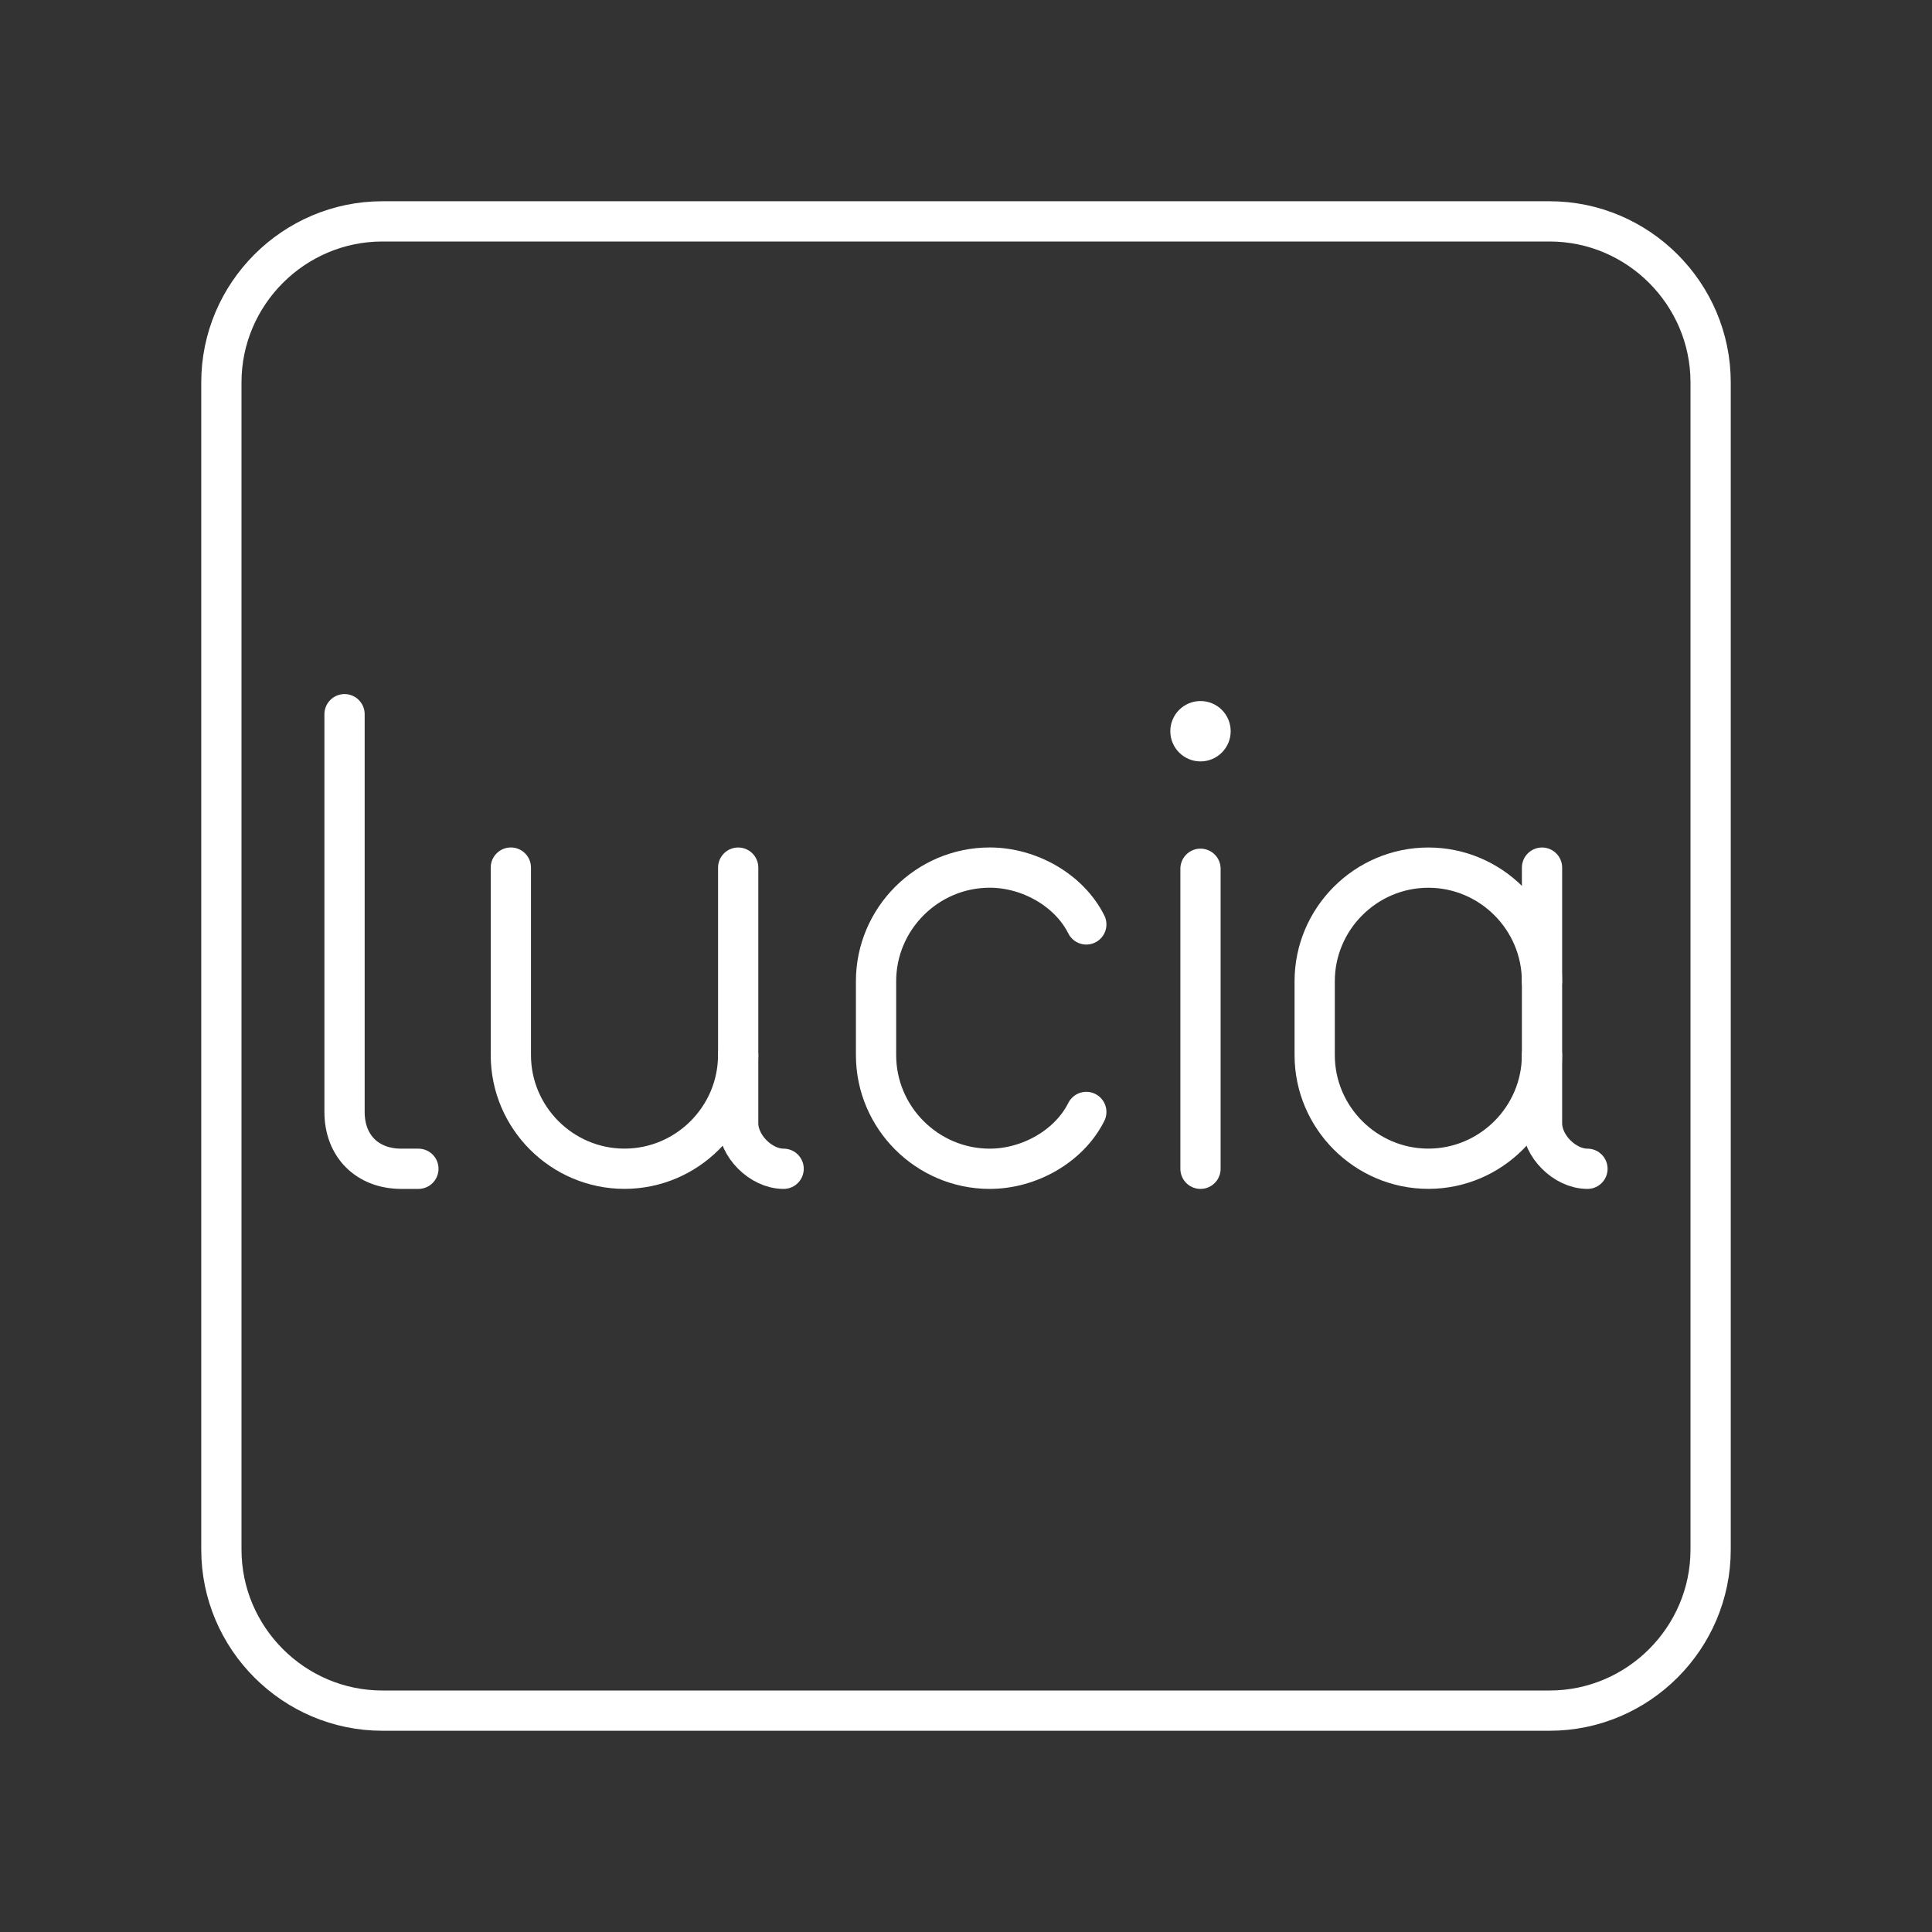 <?xml version="1.0" encoding="UTF-8"?><svg id="a" xmlns="http://www.w3.org/2000/svg" viewBox="0 0 48 48"><rect x="0" y="0" width="48" height="48" fill="#333333" stroke="none"/><defs><style>.p{fill:none;stroke:#fff;stroke-linecap:round;stroke-linejoin:round;}.q{fill:#fff;stroke-width:0px;}</style></defs><g id="c"><circle id="d" class="q" cx="29.826" cy="18.167" r=".75"/><line id="e" class="p" x1="29.826" y1="21.584" x2="29.826" y2="29.038"/></g><path id="f" class="p" d="M8.56,17.744v9.882c0,.847.565,1.412,1.412,1.412h.423"/><path id="g" class="p" d="M26.989,27.626c-.423.847-1.412,1.412-2.4,1.412h0c-1.553,0-2.824-1.271-2.824-2.824v-1.835c0-1.553,1.271-2.824,2.824-2.824h0c.988,0,1.976.565,2.4,1.412"/><g id="h"><g id="i"><path id="j" class="p" d="M18.339,26.214c0,1.553-1.271,2.823-2.824,2.823h0c-1.553,0-2.823-1.27-2.823-2.823v-4.659"/></g><path id="k" class="p" d="M19.469,29.038c-.565,0-1.129-.565-1.129-1.129v-6.353"/></g><g id="l"><g id="m"><path id="n" class="p" d="M38.31,26.214c0,1.553-1.27,2.823-2.823,2.823h0c-1.553,0-2.824-1.27-2.824-2.823v-1.835c0-1.553,1.27-2.823,2.824-2.823h0c1.553,0,2.823,1.27,2.823,2.823"/></g><path id="o" class="p" d="M39.44,29.038c-.565,0-1.129-.565-1.129-1.129v-6.353"/></g><path class="p" d="M38.5,42.5H9.5c-2.2,0-4-1.8-4-4V9.5c0-2.2,1.8-4,4-4h29c2.2,0,4,1.8,4,4v29c0,2.2-1.8,4-4,4Z"/></svg>